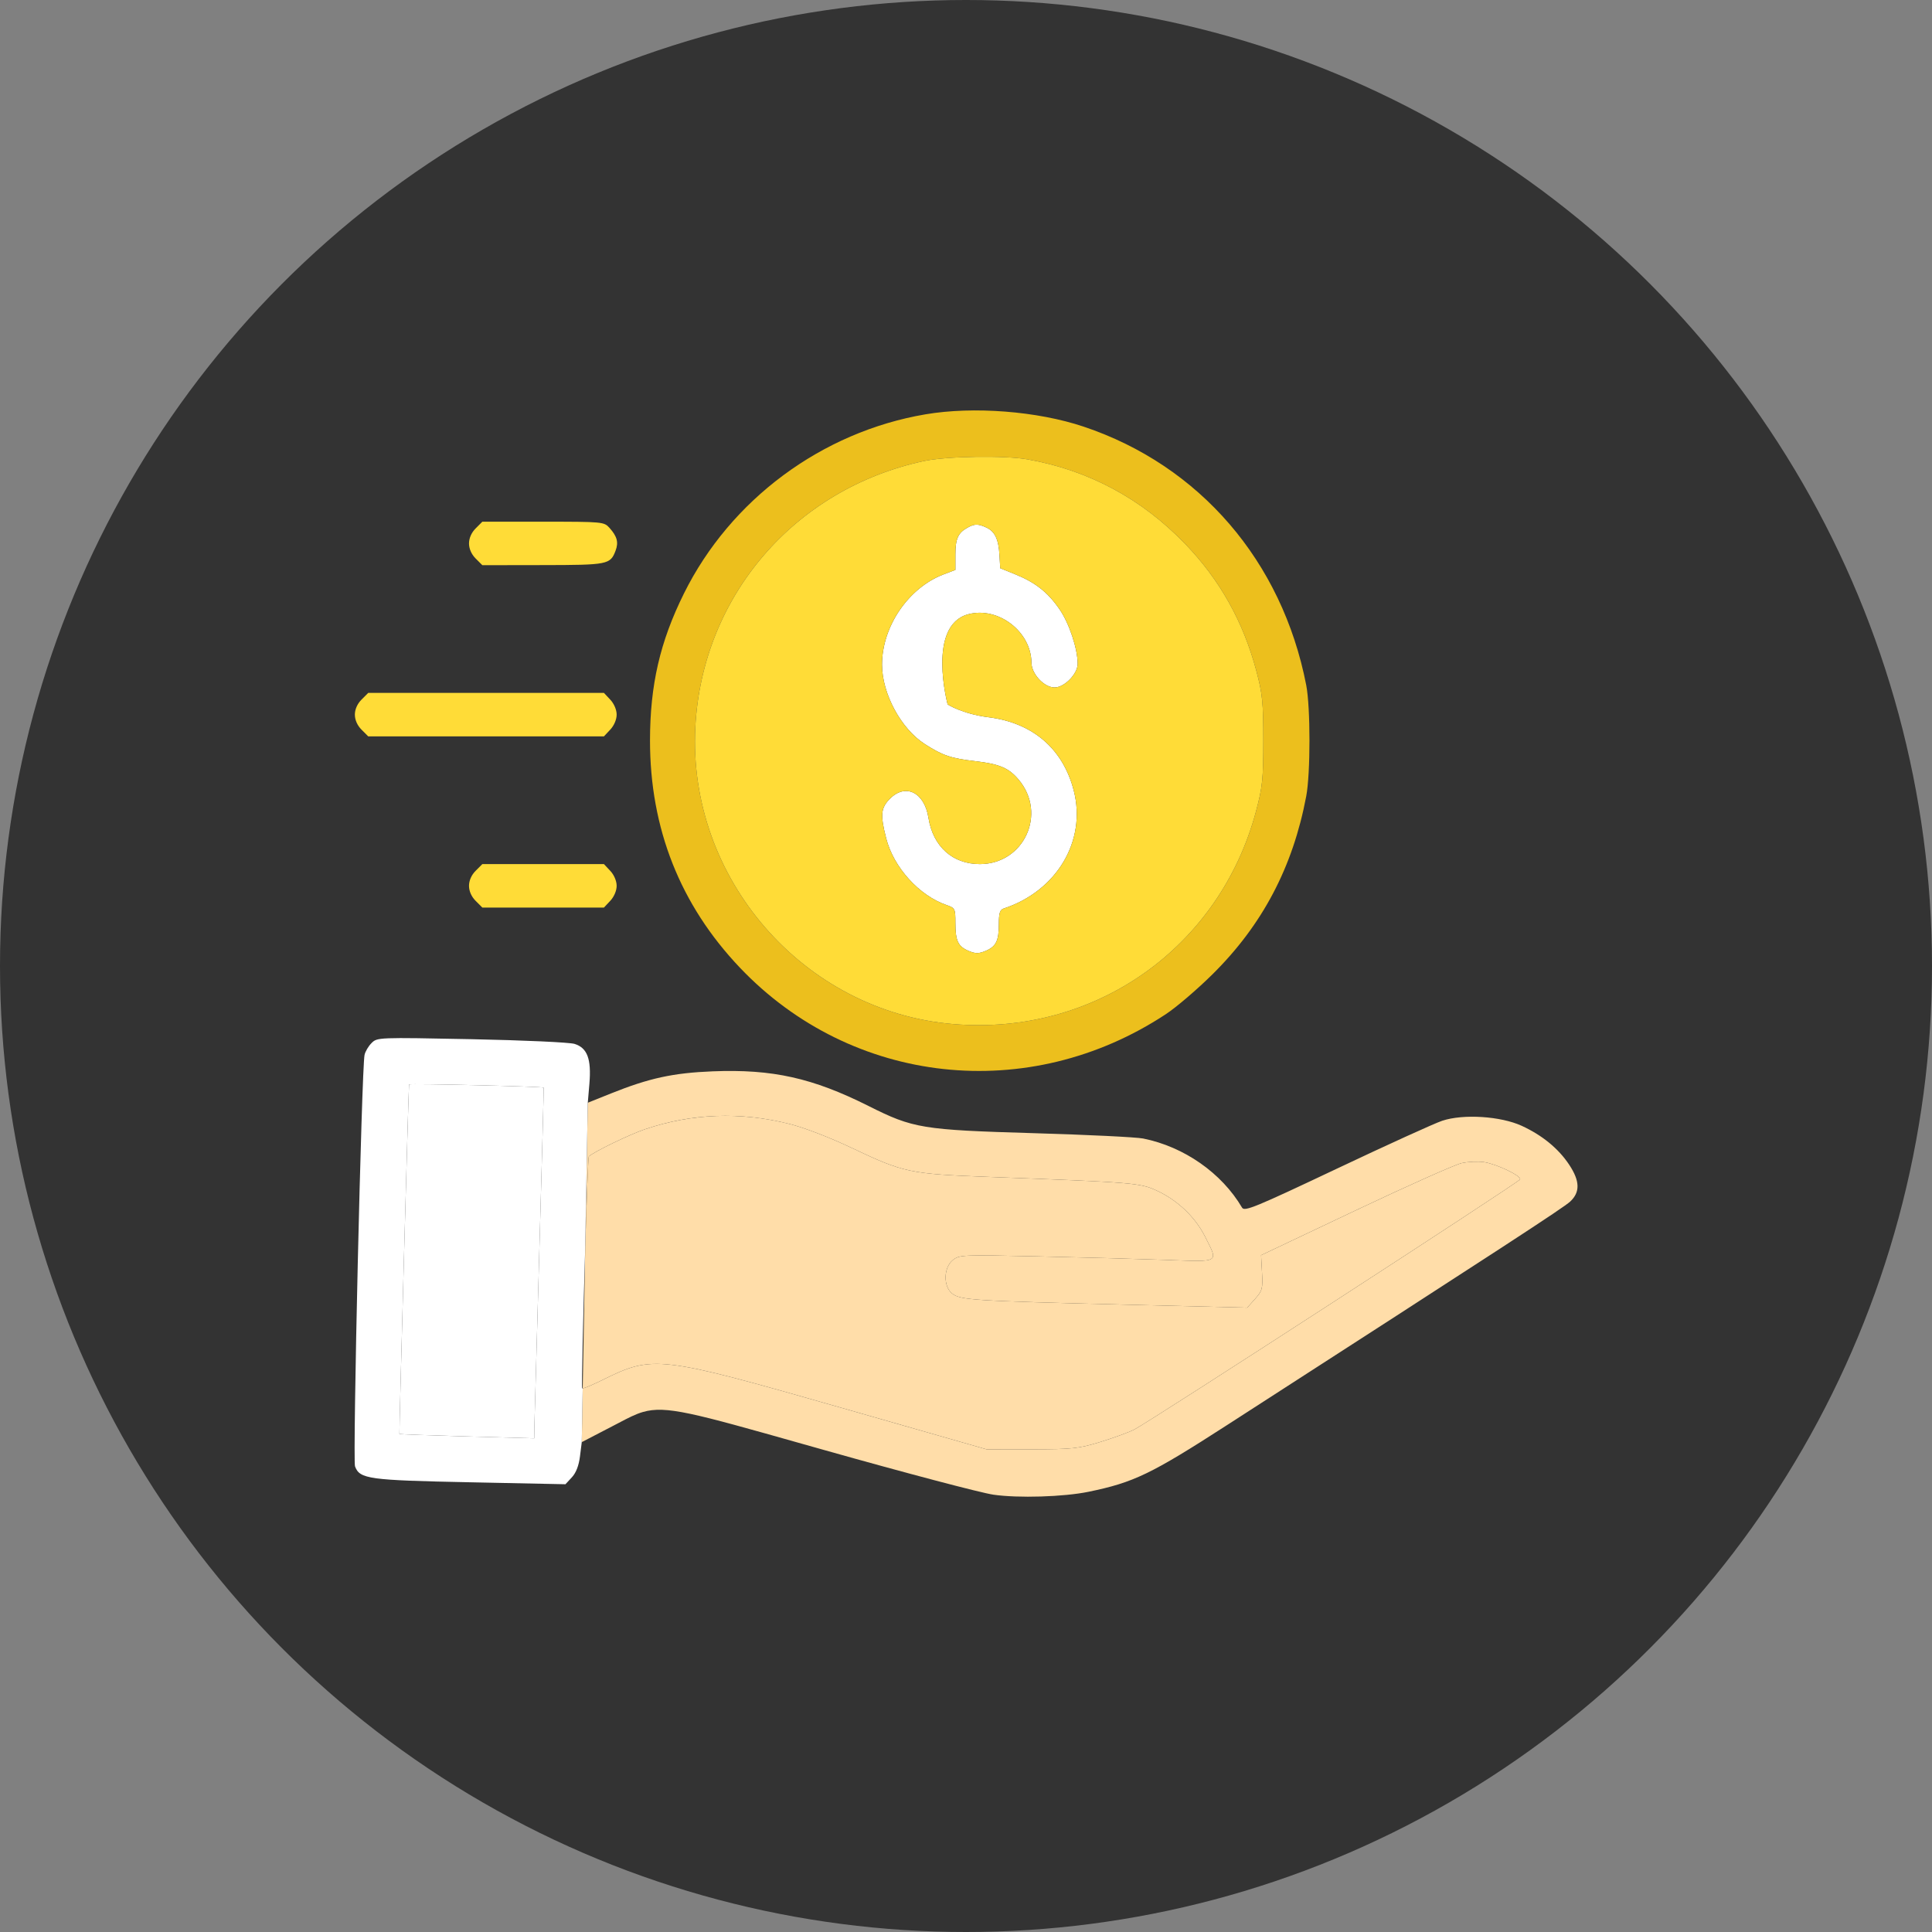 <svg width="100" height="100" viewBox="0 0 100 100" fill="none" xmlns="http://www.w3.org/2000/svg">
<rect x="0" y="0" width="100" height="100" fill="#808080" stroke="none"/>
<circle cx="50" cy="50" r="50" fill="#333333"/>
<g clip-path="url(#clip0_1_371)">
<path fill-rule="evenodd" clip-rule="evenodd" d="M47.904 21.445C42.532 22.356 37.806 25.863 35.397 30.726C34.161 33.221 33.646 35.454 33.644 38.326C33.642 42.881 35.206 46.836 38.298 50.087C44.094 56.182 53.248 57.179 60.351 52.489C60.893 52.131 61.977 51.203 62.761 50.427C65.348 47.866 66.92 44.879 67.611 41.209C67.834 40.027 67.833 36.612 67.61 35.463C66.365 29.052 62.097 24.095 56.087 22.082C53.695 21.28 50.39 21.023 47.904 21.445ZM61.346 28.152C59.087 25.808 56.35 24.34 53.187 23.777C51.999 23.565 48.998 23.613 47.833 23.861C41.129 25.294 36.343 30.86 35.99 37.633C35.584 45.449 41.574 52.35 49.337 53.006C56.646 53.624 63.127 49.066 65.015 41.98C65.346 40.738 65.389 40.316 65.389 38.326C65.389 36.35 65.344 35.909 65.025 34.71C64.345 32.165 63.137 30.01 61.346 28.152Z" fill="#ECBF1D"/>
<path d="M50.084 27.307C49.59 27.577 49.451 27.882 49.451 28.699V29.497L48.828 29.735C47.017 30.427 45.653 32.431 45.653 34.401C45.653 35.901 46.636 37.724 47.871 38.515C48.8 39.109 49.22 39.252 50.482 39.398C51.731 39.543 52.217 39.75 52.727 40.357C54.205 42.113 53.003 44.725 50.717 44.725C49.304 44.725 48.291 43.812 48.056 42.327C47.848 41.011 46.875 40.528 46.065 41.339C45.589 41.815 45.555 42.174 45.869 43.395C46.256 44.9 47.575 46.357 48.994 46.846C49.435 46.998 49.451 47.031 49.451 47.772C49.451 48.704 49.59 48.992 50.149 49.224C50.492 49.366 50.66 49.366 51.003 49.224C51.556 48.995 51.701 48.703 51.701 47.824C51.701 47.266 51.756 47.09 51.947 47.026C54.698 46.12 56.245 43.523 55.58 40.927C55.026 38.764 53.464 37.416 51.176 37.126C49.809 36.953 49.049 36.462 49.049 36.462C49.049 36.462 47.958 32.368 50.119 31.793C51.664 31.382 53.375 32.692 53.386 34.293C53.39 34.883 54.041 35.583 54.585 35.583C55.095 35.583 55.78 34.881 55.78 34.358C55.78 33.585 55.346 32.273 54.849 31.547C54.245 30.664 53.6 30.152 52.556 29.729L51.772 29.411L51.733 28.735C51.687 27.905 51.495 27.505 51.046 27.3C50.624 27.108 50.445 27.109 50.084 27.307Z" fill="white"/>
<path fill-rule="evenodd" clip-rule="evenodd" d="M53.187 23.777C56.35 24.34 59.087 25.808 61.346 28.152C63.137 30.01 64.345 32.165 65.025 34.71C65.344 35.909 65.389 36.35 65.389 38.326C65.389 40.316 65.346 40.738 65.015 41.98C63.127 49.066 56.646 53.624 49.337 53.006C41.574 52.35 35.584 45.449 35.99 37.633C36.343 30.86 41.129 25.294 47.833 23.861C48.998 23.613 51.999 23.565 53.187 23.777ZM49.451 28.699C49.451 27.882 49.59 27.577 50.084 27.307C50.445 27.109 50.624 27.108 51.046 27.3C51.495 27.505 51.687 27.905 51.733 28.735L51.772 29.411L52.556 29.729C53.6 30.152 54.245 30.664 54.849 31.547C55.346 32.273 55.78 33.585 55.78 34.358C55.78 34.881 55.095 35.583 54.585 35.583C54.041 35.583 53.39 34.883 53.386 34.293C53.375 32.692 51.664 31.382 50.119 31.793C47.958 32.368 49.049 36.462 49.049 36.462C49.049 36.462 49.809 36.953 51.176 37.126C53.464 37.416 55.026 38.764 55.58 40.927C56.245 43.523 54.698 46.12 51.947 47.026C51.756 47.09 51.701 47.266 51.701 47.824C51.701 48.703 51.556 48.995 51.003 49.224C50.66 49.366 50.492 49.366 50.149 49.224C49.59 48.992 49.451 48.704 49.451 47.772C49.451 47.031 49.435 46.998 48.994 46.846C47.575 46.357 46.256 44.9 45.869 43.395C45.555 42.174 45.589 41.815 46.065 41.339C46.875 40.528 47.848 41.011 48.056 42.327C48.291 43.812 49.304 44.725 50.717 44.725C53.003 44.725 54.205 42.113 52.727 40.357C52.217 39.75 51.731 39.543 50.482 39.398C49.22 39.252 48.8 39.109 47.871 38.515C46.636 37.724 45.653 35.901 45.653 34.401C45.653 32.431 47.017 30.427 48.828 29.735L49.451 29.497V28.699Z" fill="#FFDC37"/>
<path d="M44.08 59.413C42.934 58.868 41.624 58.365 40.845 58.17C38.299 57.534 35.797 57.629 33.368 58.455C32.577 58.724 30.725 59.623 30.477 59.858C30.446 59.887 30.367 62.052 30.292 64.535L30.161 71.863C30.274 71.847 30.714 71.66 31.217 71.411C33.802 70.133 34.113 70.17 43.544 72.866L51.068 75.018L53.389 75.016C55.504 75.014 55.82 74.981 56.951 74.636C57.633 74.427 58.424 74.138 58.709 73.993C59.526 73.576 78.63 61.189 78.68 61.044C78.743 60.861 77.477 60.254 76.818 60.151C76.514 60.104 75.99 60.128 75.653 60.203C75.316 60.279 72.842 61.382 70.157 62.655L65.274 64.97L65.322 65.872C65.367 66.701 65.338 66.81 64.964 67.229L64.557 67.684L58.094 67.524C50.347 67.332 49.697 67.289 49.279 66.951C48.818 66.578 48.837 65.616 49.313 65.226C49.652 64.949 49.78 64.943 53.741 65.031C55.984 65.08 58.943 65.162 60.316 65.212L60.547 65.221L60.739 65.228C62.095 65.279 62.651 65.3 62.765 65.086C62.845 64.937 62.712 64.675 62.487 64.231L62.486 64.229C62.455 64.167 62.422 64.101 62.387 64.031C61.874 63.004 60.962 62.13 59.883 61.63C59.007 61.225 58.743 61.203 51.139 60.915C47.093 60.762 46.777 60.695 44.08 59.413Z" fill="#FFDDA9"/>
<path d="M30.112 74.644L31.73 73.804C31.792 73.772 31.853 73.74 31.912 73.709L32.029 73.648L32.031 73.647C32.52 73.39 32.888 73.197 33.279 73.084C34.47 72.739 35.876 73.136 41.56 74.743C41.924 74.846 42.305 74.954 42.705 75.066C46.847 76.235 50.766 77.269 51.415 77.364C52.696 77.551 55.057 77.479 56.343 77.214C58.68 76.732 59.572 76.303 63.483 73.781C77.879 64.499 80.93 62.511 81.273 62.192C81.794 61.706 81.779 61.129 81.222 60.288C80.667 59.45 79.829 58.762 78.766 58.273C77.677 57.772 75.738 57.648 74.649 58.01C74.258 58.139 71.799 59.258 69.184 60.496C64.966 62.493 64.414 62.72 64.289 62.508C63.233 60.714 61.289 59.355 59.169 58.929C58.814 58.858 56.267 58.733 53.511 58.653C47.731 58.483 47.27 58.407 44.96 57.248C42.058 55.792 39.979 55.329 36.886 55.452C34.841 55.534 33.599 55.804 31.626 56.596L30.424 57.078L30.292 64.535C30.367 62.052 30.446 59.887 30.477 59.858C30.725 59.623 32.577 58.724 33.368 58.455C35.797 57.629 38.299 57.534 40.845 58.17C41.624 58.365 42.934 58.868 44.08 59.413C46.777 60.695 47.093 60.762 51.139 60.915C58.743 61.203 59.007 61.225 59.883 61.63C60.962 62.13 61.874 63.004 62.387 64.031C62.422 64.101 62.455 64.167 62.486 64.229L62.487 64.231C62.712 64.675 62.845 64.937 62.765 65.086C62.651 65.3 62.095 65.279 60.739 65.228L60.547 65.221L60.316 65.212C58.943 65.162 55.984 65.08 53.741 65.031C49.78 64.943 49.652 64.949 49.313 65.226C48.837 65.616 48.818 66.578 49.279 66.951C49.697 67.289 50.347 67.332 58.094 67.524L64.557 67.684L64.964 67.229C65.338 66.81 65.367 66.701 65.322 65.872L65.274 64.97L70.157 62.655C72.842 61.382 75.316 60.279 75.653 60.203C75.99 60.128 76.514 60.104 76.818 60.151C77.477 60.254 78.743 60.861 78.68 61.044C78.63 61.189 59.526 73.576 58.709 73.993C58.424 74.138 57.633 74.427 56.951 74.636C55.82 74.981 55.504 75.014 53.389 75.016L51.068 75.018L43.544 72.866C34.113 70.17 33.802 70.133 31.217 71.411C30.714 71.66 30.274 71.847 30.161 71.863L30.112 74.644Z" fill="#FFDDA9"/>
<path d="M28.141 56.296C28.151 56.314 28.049 60.126 27.915 64.768C27.781 69.409 27.666 73.486 27.66 73.827L27.65 74.447L24.177 74.35C22.266 74.296 20.69 74.239 20.674 74.222C20.652 74.198 21.144 56.354 21.173 56.131C21.181 56.072 28.108 56.236 28.141 56.296Z" fill="white"/>
<path fill-rule="evenodd" clip-rule="evenodd" d="M19.233 53.987C19.07 54.149 18.906 54.426 18.869 54.602C18.718 55.307 18.249 75.567 18.376 75.901C18.624 76.554 19.073 76.616 24.345 76.723L29.268 76.824L29.598 76.468C29.816 76.234 29.96 75.862 30.02 75.378L30.112 74.644L30.161 71.863C30.147 71.865 30.137 71.864 30.134 71.861C30.095 71.814 30.19 67.885 30.292 64.535L30.424 57.078L30.508 56.086C30.614 54.812 30.4 54.239 29.739 54.032C29.478 53.951 27.095 53.842 24.398 53.788C19.574 53.692 19.526 53.694 19.233 53.987ZM27.915 64.768C28.049 60.126 28.151 56.314 28.141 56.296C28.108 56.236 21.181 56.072 21.173 56.131C21.144 56.354 20.652 74.198 20.674 74.222C20.69 74.239 22.266 74.296 24.177 74.35L27.65 74.447L27.66 73.827C27.666 73.486 27.781 69.409 27.915 64.768Z" fill="white"/>
<path fill-rule="evenodd" clip-rule="evenodd" d="M18.714 37.769L19.059 38.115L25.159 38.115L31.259 38.115L31.588 37.764C31.783 37.557 31.918 37.241 31.918 36.989C31.918 36.738 31.783 36.422 31.588 36.215L31.259 35.864L25.159 35.864L19.059 35.864L18.714 36.21C18.496 36.427 18.368 36.715 18.368 36.989C18.368 37.264 18.496 37.552 18.714 37.769ZM24.621 46.63L24.966 46.976L28.113 46.976L31.259 46.976L31.588 46.625C31.783 46.417 31.918 46.102 31.918 45.85C31.918 45.599 31.783 45.283 31.588 45.076L31.259 44.725L28.113 44.725L24.966 44.725L24.621 45.071C24.403 45.288 24.276 45.576 24.276 45.85C24.276 46.124 24.403 46.413 24.621 46.63ZM24.621 28.909L24.966 29.254L28.102 29.249C31.47 29.245 31.589 29.221 31.861 28.505C32.026 28.072 31.943 27.764 31.544 27.32C31.265 27.01 31.197 27.003 28.113 27.003L24.966 27.003L24.621 27.349C24.403 27.566 24.276 27.855 24.276 28.129C24.276 28.403 24.403 28.691 24.621 28.909Z" fill="#FFDC37"/>
</g>
<defs>
<clipPath id="clip0_1_371">
<rect width="74" height="74" fill="white" transform="translate(13 13)"/>
</clipPath>
</defs>
</svg>
